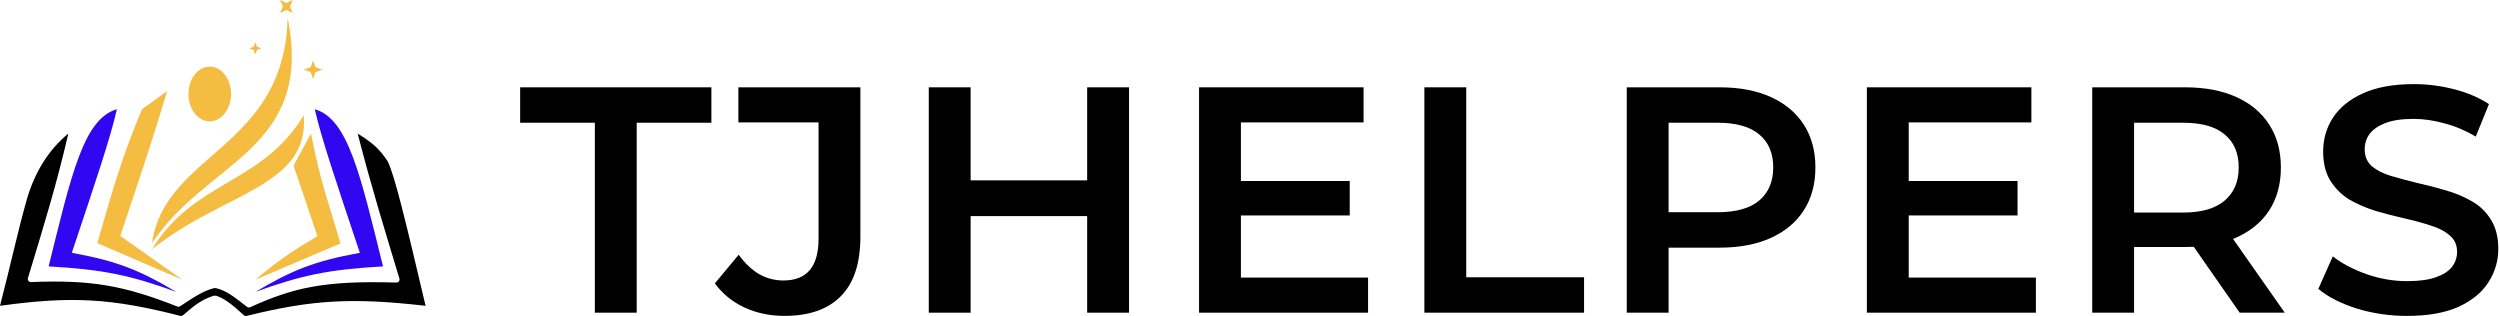 <svg width="451" height="57" viewBox="0 0 451 57" fill="none" xmlns="http://www.w3.org/2000/svg">
<path d="M17.549 43.867L32.904 50.464L21.701 42.563C25.543 31.102 27.679 24.718 30.162 16.408L25.618 19.706C21.783 28.856 20.335 34.279 17.549 43.867Z" fill="#F4BC41"/>
<path d="M61.42 43.91L46.065 50.464C50.04 47.135 52.479 45.407 57.268 42.615C53.426 31.229 55.701 38.043 52.959 29.889L56.093 24.098C58.208 34.233 58.634 34.385 61.42 43.91Z" fill="#F4BC41"/>
<path d="M8.774 48.062C18.588 48.604 23.59 49.675 31.807 52.661C25.328 48.835 21.338 47.123 12.955 45.609C17.288 32.643 19.914 24.889 21.089 19.703C15.09 21.422 12.881 31.466 8.774 48.062Z" fill="#2F08F1"/>
<path d="M69.098 48.062C59.284 48.604 54.283 49.675 46.065 52.661C52.544 48.835 56.534 47.123 64.917 45.609C60.584 32.643 57.958 24.889 56.783 19.703C62.783 21.422 64.991 31.466 69.098 48.062Z" fill="#2F08F1"/>
<path d="M0 55.167C1.926 47.753 3.269 41.471 4.832 36.006C6.153 31.387 8.607 27.127 12.331 24.098C10.149 33.413 8.244 39.611 5.035 50.172C4.925 50.536 5.209 50.901 5.588 50.886C16.562 50.435 22.471 51.552 31.99 55.297C32.158 55.363 32.351 55.343 32.501 55.242C35.348 53.331 36.879 52.418 38.551 51.996C38.698 51.959 38.853 51.957 39.002 51.991C40.78 52.406 42.181 53.499 44.413 55.24L44.563 55.357C44.723 55.482 44.943 55.507 45.128 55.423C52.895 51.915 58.385 50.584 71.507 50.974C71.883 50.985 72.164 50.623 72.056 50.263C69.014 40.172 67.156 34.268 64.522 24.098C67.021 25.68 68.341 26.649 69.951 29.132C71.201 31.683 73.101 39.566 76.775 55.167C63.582 53.677 56.449 54.038 44.492 56.984C44.314 57.028 44.123 56.98 43.987 56.857C41.696 54.773 40.492 53.874 39.091 53.383C38.887 53.311 38.664 53.312 38.459 53.379C36.412 54.052 35.13 55.024 33.022 56.865C32.886 56.984 32.696 57.027 32.521 56.983C20.112 53.811 12.944 53.378 0 55.167Z" fill="black"/>
<path d="M27.42 44.971C40.254 34.678 55.932 33.687 54.78 20.802C47.248 33.317 35.028 32.467 27.42 44.971Z" fill="#F4BC41"/>
<path d="M27.42 43.872C37.264 28.951 56.704 27.039 51.893 3.225C51.262 26.883 29.786 27.475 27.42 43.872Z" fill="#F4BC41"/>
<path d="M46.065 7.619L46.362 8.421L47.162 8.718L46.362 9.014L46.065 9.816L45.769 9.014L44.968 8.718L45.769 8.421L46.065 7.619Z" fill="#F4BC41"/>
<path d="M50.514 0L51.673 0.538L52.832 0L52.299 1.17L52.832 2.34L51.673 1.802L50.514 2.34L51.047 1.17L50.514 0Z" fill="#F4BC41"/>
<path d="M56.485 10.915L56.929 12.117L58.13 12.563L56.929 13.008L56.485 14.21L56.041 13.008L54.84 12.563L56.041 12.117L56.485 10.915Z" fill="#F4BC41"/>
<path d="M37.839 21.901C39.959 21.901 41.678 19.687 41.678 16.957C41.678 14.227 39.959 12.013 37.839 12.013C35.719 12.013 34.001 14.227 34.001 16.957C34.001 19.687 35.719 21.901 37.839 21.901Z" fill="#F4BC41"/>
<path d="M434.256 56.99C431.081 56.99 428.042 56.545 425.138 55.654C422.234 54.725 419.93 53.544 418.227 52.112L420.84 46.246C422.466 47.523 424.48 48.588 426.88 49.44C429.281 50.292 431.739 50.718 434.256 50.718C436.386 50.718 438.109 50.485 439.425 50.021C440.742 49.556 441.71 48.937 442.329 48.162C442.949 47.349 443.258 46.439 443.258 45.433C443.258 44.194 442.813 43.206 441.922 42.471C441.032 41.696 439.87 41.096 438.438 40.67C437.044 40.206 435.476 39.78 433.733 39.392C432.03 39.005 430.307 38.56 428.564 38.057C426.861 37.515 425.293 36.837 423.86 36.024C422.466 35.172 421.324 34.049 420.434 32.655C419.543 31.262 419.098 29.48 419.098 27.312C419.098 25.105 419.679 23.092 420.84 21.272C422.04 19.413 423.841 17.942 426.241 16.858C428.681 15.735 431.759 15.174 435.476 15.174C437.915 15.174 440.335 15.484 442.736 16.103C445.136 16.723 447.227 17.613 449.008 18.775L446.627 24.641C444.807 23.556 442.929 22.763 440.993 22.259C439.057 21.717 437.199 21.446 435.418 21.446C433.327 21.446 431.623 21.698 430.307 22.201C429.029 22.705 428.08 23.363 427.461 24.176C426.88 24.989 426.59 25.918 426.59 26.964C426.59 28.203 427.016 29.209 427.868 29.984C428.758 30.719 429.9 31.3 431.294 31.726C432.727 32.152 434.314 32.578 436.057 33.004C437.799 33.391 439.522 33.836 441.226 34.34C442.968 34.843 444.536 35.501 445.93 36.314C447.362 37.127 448.505 38.231 449.356 39.625C450.247 41.019 450.692 42.78 450.692 44.91C450.692 47.078 450.092 49.092 448.892 50.95C447.73 52.77 445.93 54.241 443.491 55.364C441.051 56.448 437.973 56.99 434.256 56.99Z" fill="black"/>
<path d="M377.438 56.407V15.752H394.164C397.765 15.752 400.843 16.333 403.398 17.494C405.993 18.656 407.987 20.321 409.381 22.489C410.774 24.657 411.471 27.232 411.471 30.213C411.471 33.195 410.774 35.77 409.381 37.938C407.987 40.067 405.993 41.713 403.398 42.874C400.843 43.997 397.765 44.559 394.164 44.559H381.619L384.988 41.132V56.407H377.438ZM404.037 56.407L393.757 41.655H401.83L412.168 56.407H404.037ZM384.988 41.945L381.619 38.344H393.816C397.145 38.344 399.643 37.628 401.308 36.196C403.011 34.763 403.863 32.769 403.863 30.213C403.863 27.619 403.011 25.625 401.308 24.231C399.643 22.837 397.145 22.141 393.816 22.141H381.619L384.988 18.424V41.945Z" fill="black"/>
<path d="M343.753 32.653H363.964V38.867H343.753V32.653ZM344.333 50.076H367.274V56.407H336.783V15.752H366.461V22.082H344.333V50.076Z" fill="black"/>
<path d="M293.465 56.407V15.752H310.191C313.792 15.752 316.87 16.333 319.426 17.494C322.02 18.656 324.014 20.321 325.408 22.489C326.802 24.657 327.499 27.232 327.499 30.213C327.499 33.195 326.802 35.77 325.408 37.938C324.014 40.106 322.02 41.771 319.426 42.933C316.87 44.094 313.792 44.675 310.191 44.675H297.646L301.015 41.132V56.407H293.465ZM301.015 41.945L297.646 38.286H309.843C313.173 38.286 315.67 37.589 317.335 36.196C319.039 34.763 319.89 32.769 319.89 30.213C319.89 27.619 319.039 25.625 317.335 24.231C315.67 22.837 313.173 22.141 309.843 22.141H297.646L301.015 18.424V41.945Z" fill="black"/>
<path d="M256.957 56.407V15.752H264.507V50.018H285.764V56.407H256.957Z" fill="black"/>
<path d="M223.278 32.653H243.489V38.867H223.278V32.653ZM223.859 50.076H246.8V56.407H216.309V15.752H245.987V22.082H223.859V50.076Z" fill="black"/>
<path d="M196.125 15.752H203.675V56.407H196.125V15.752ZM175.101 56.407H167.551V15.752H175.101V56.407ZM196.706 38.983H174.462V32.537H196.706V38.983Z" fill="black"/>
<path d="M141.508 56.987C138.914 56.987 136.513 56.484 134.306 55.477C132.138 54.471 130.357 53.019 128.963 51.122L133.261 45.953C134.384 47.501 135.603 48.663 136.92 49.437C138.275 50.212 139.746 50.599 141.334 50.599C145.554 50.599 147.664 48.102 147.664 43.107V22.082H133.203V15.752H155.214V42.7C155.214 47.501 154.033 51.083 151.671 53.445C149.348 55.807 145.96 56.987 141.508 56.987Z" fill="black"/>
<path d="M107.31 56.407V22.141H93.836V15.752H128.334V22.141H114.86V56.407H107.31Z" fill="black"/>
</svg>
